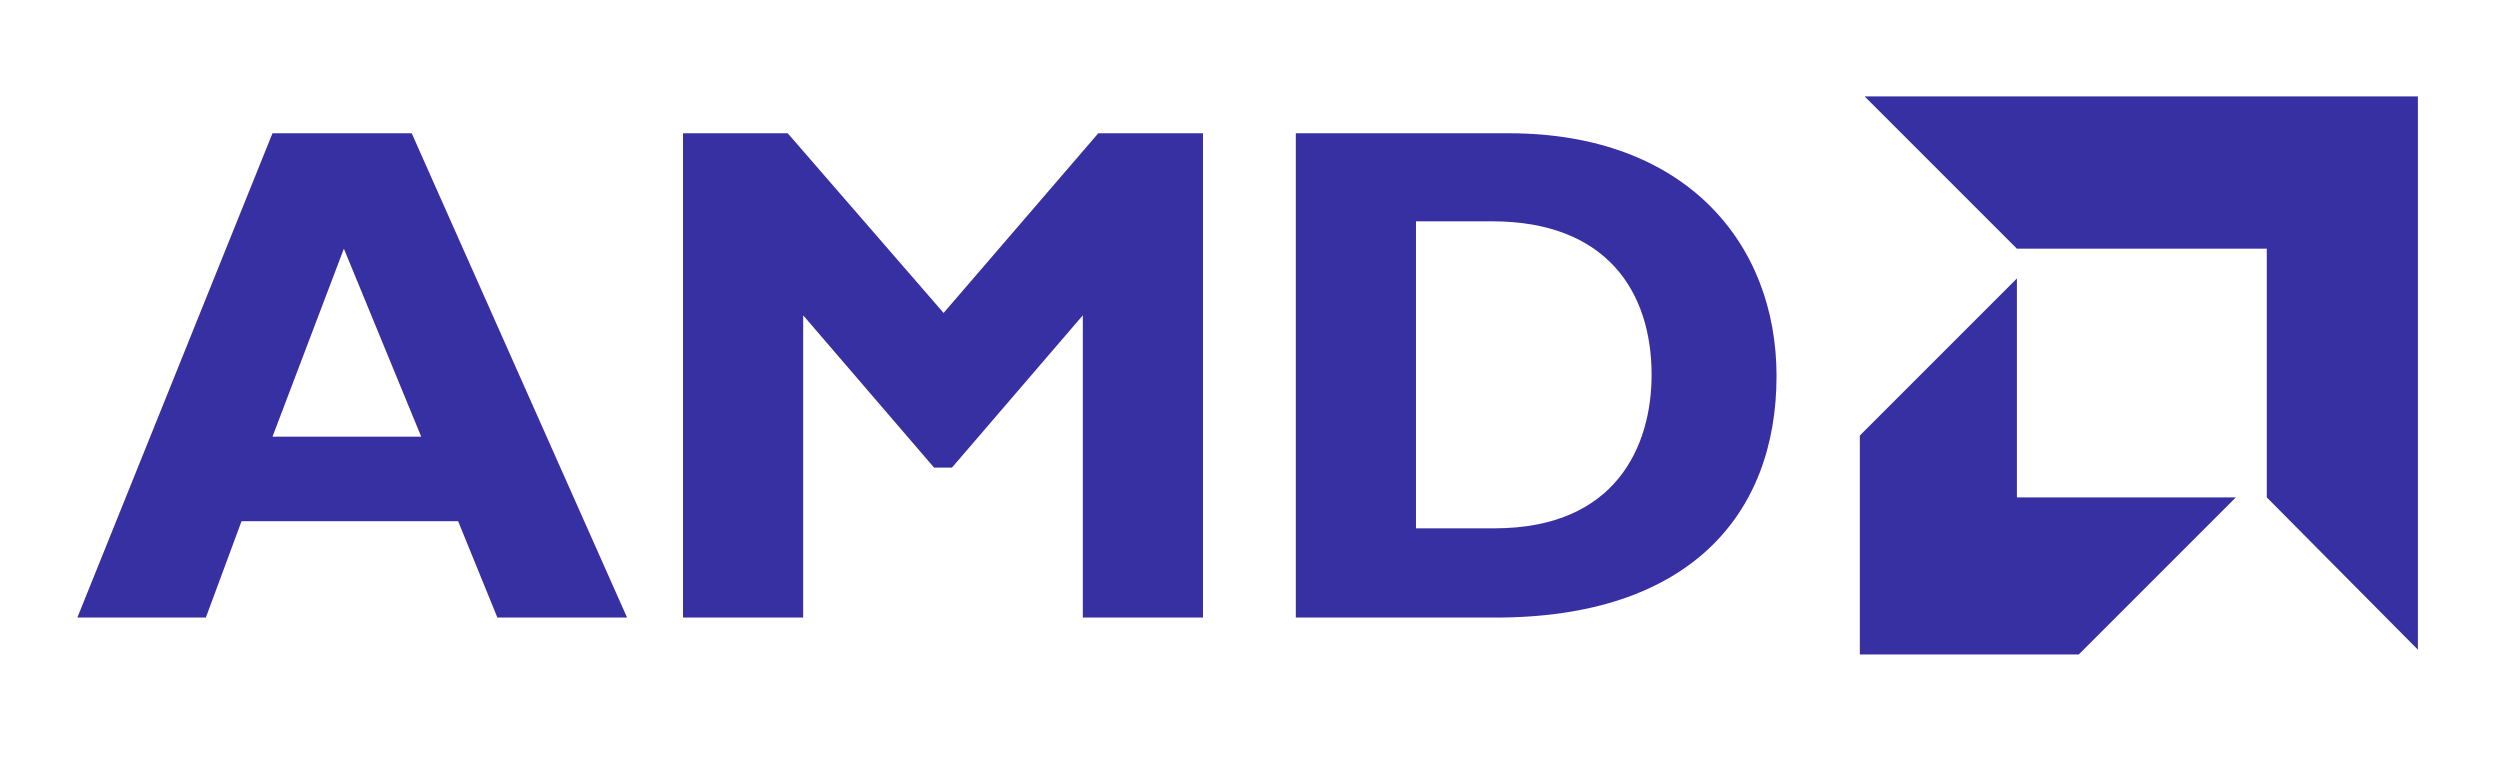 <svg version="1.1" xmlns="http://www.w3.org/2000/svg" xmlns:xlink="http://www.w3.org/1999/xlink" x="0px" y="0px"
	 viewBox="0 0 210.1 63.7" style="enable-background:new 0 0 210.1 63.7;" xml:space="preserve">
<g id="clear_space">
	<rect x="-16.9" y="-15.4" class="st0" width="243.6" height="93.8" fill="none"/>
</g>
	<g id="logo" fill="#3730a3">
	<g>
		<path d="M52.7,51.9H41.8l-3.3-8.1H20.3l-3,8.1H6.5l16.4-40.7h11.7L52.7,51.9z M28.9,20.9l-6,15.8h12.5L28.9,20.9z"/>
		<path d="M92.3,11.2h8.8v40.7H91V26.5l-11,12.8h-1.5l-11-12.8v25.4H57.4V11.2h8.8l13.1,15.1L92.3,11.2z"/>
		<path d="M126.8,11.2c14.8,0,22.5,9.2,22.5,20.4c0,11.7-7.4,20.3-23.6,20.3h-16.8V11.2H126.8z M119,44.4h6.6
			c10.2,0,13.2-6.9,13.2-12.9c0-7-3.8-12.9-13.4-12.9H119V44.4z"/>
	</g>
		<g>
		<polygon points="190.5,20.9 169.5,20.9 156.7,8.1 203.2,8.1 203.2,54.6 190.5,41.8 		"/>
			<polygon points="169.5,41.8 169.5,23.4 156.3,36.6 156.3,55 174.7,55 187.9,41.8 		"/>
	</g>
</g>
</svg>
